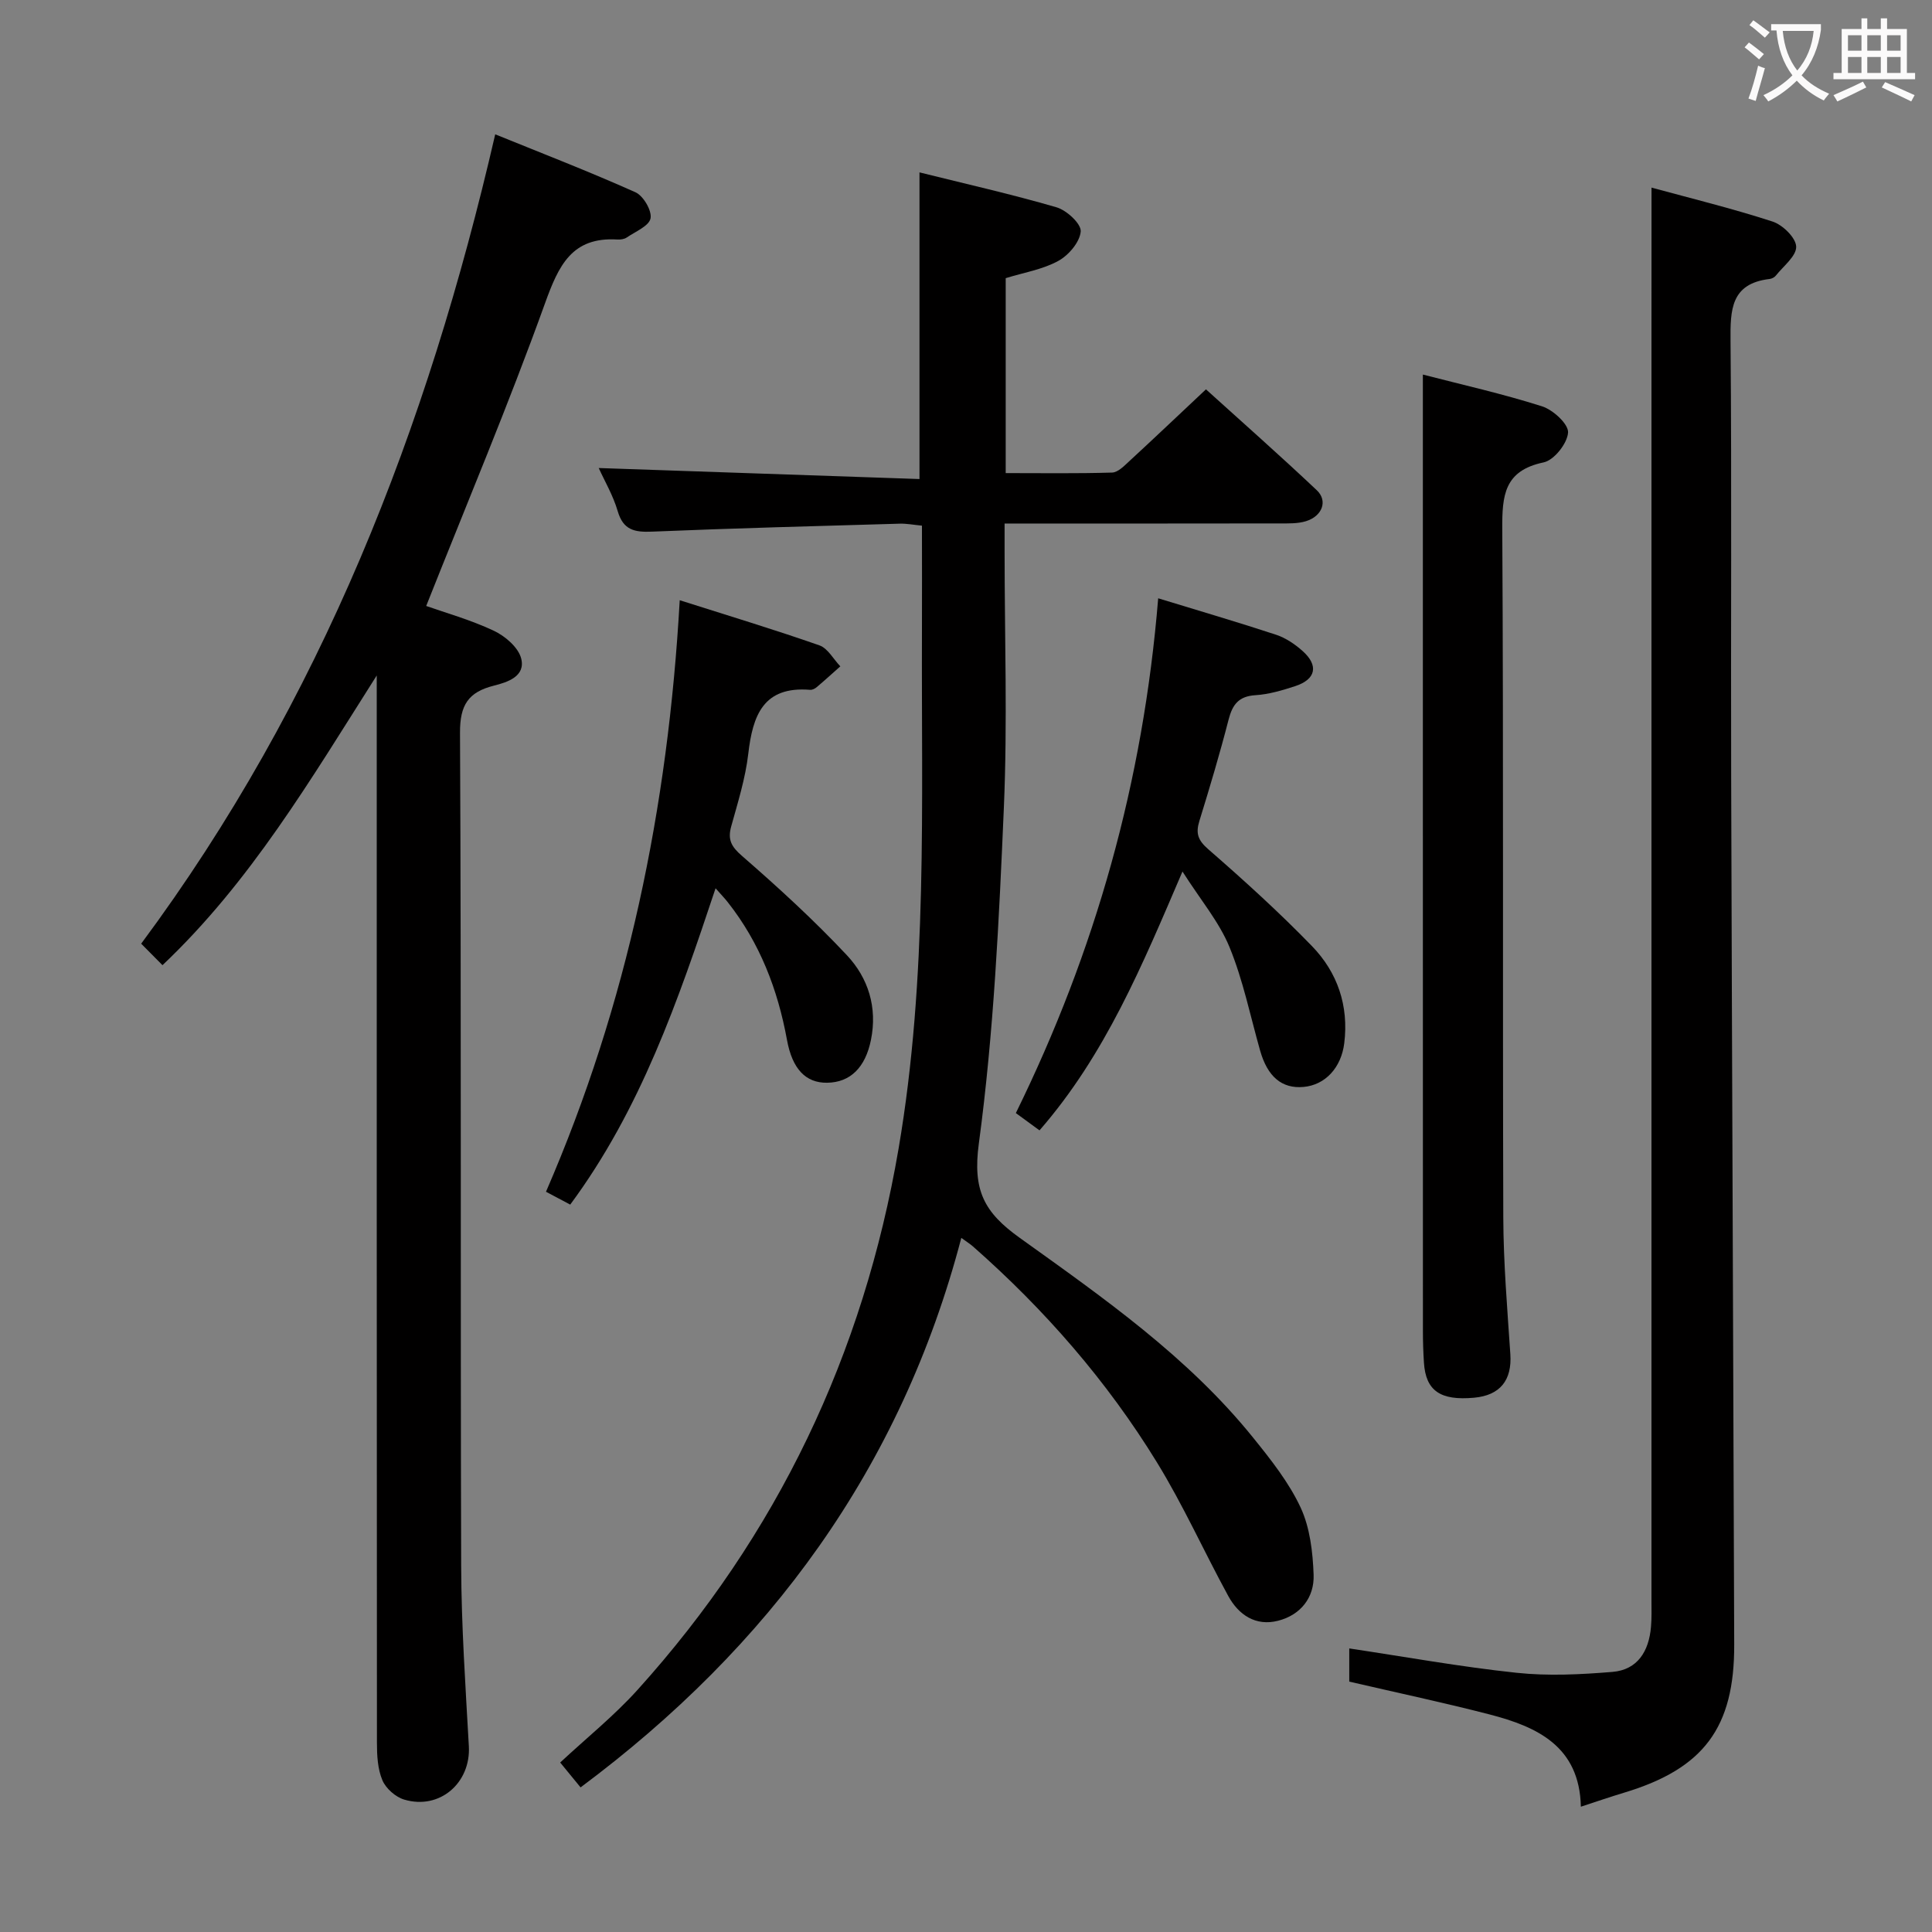 <svg enable-background="new 0 0 400 400" viewBox="0 0 400 400" xmlns="http://www.w3.org/2000/svg"><rect x="0" y="0" width="400" height="400" fill="#808080" stroke="none"/><g fill="#010000"><path d="m120.2 370.06c-1.15-1.41-2.29-2.8-4.22-5.15 5.44-5.07 11.18-9.68 16.04-15.07 28.91-32.04 46.74-69.41 54.02-112.02 6.07-35.53 4.7-71.31 4.84-107.06.03-7.15 0-14.31 0-21.93-1.72-.16-3.15-.45-4.57-.41-17.11.49-34.23.94-51.34 1.65-3.6.15-5.94-.32-7.08-4.24-.95-3.26-2.73-6.27-3.93-8.93 22.24.76 44.24 1.52 66.41 2.28 0-21.76 0-42.31 0-63.49 9.52 2.37 19.03 4.51 28.37 7.23 2.1.61 5.13 3.41 5.01 4.99-.17 2.2-2.5 4.94-4.64 6.11-3.25 1.78-7.14 2.41-10.89 3.57v40.36c7.49 0 14.76.11 22.03-.11 1.22-.04 2.51-1.39 3.56-2.36 5.14-4.73 10.2-9.55 15.87-14.87 7.3 6.61 15.25 13.62 22.95 20.89 2.33 2.2 1.13 5.37-2.25 6.41-1.7.52-3.62.46-5.44.46-16.99.03-33.99.02-50.98.02-1.8 0-3.6 0-5.97 0v5.82c0 17.66.61 35.35-.15 52.98-1 23.23-2.08 46.55-5.18 69.55-1.31 9.71 1.07 14.25 8.46 19.54 17.28 12.39 34.86 24.64 48.39 41.45 3.64 4.51 7.35 9.2 9.77 14.39 1.94 4.18 2.52 9.22 2.69 13.92.17 4.71-2.69 8.33-7.36 9.52-4.62 1.18-8.17-1.19-10.33-5.16-5.01-9.17-9.3-18.77-14.76-27.65-10.33-16.83-23.23-31.62-38.07-44.68-.59-.52-1.28-.95-2.42-1.78-12.49 47.65-39.75 84.66-78.83 113.77z"/><path d="m33.64 199.83c-1.44-1.46-2.7-2.72-4.41-4.45 37.25-50.17 59.26-106.69 73.3-167.57 9.63 3.91 19.43 7.7 29.02 11.99 1.64.73 3.44 3.79 3.14 5.4-.3 1.59-3.13 2.74-4.93 3.97-.51.35-1.29.46-1.93.42-9.44-.58-12.17 5.38-14.99 13.2-7.52 20.9-16.16 41.4-24.6 62.67 3.87 1.37 9.12 2.84 13.98 5.12 2.35 1.1 5.08 3.44 5.68 5.73.96 3.72-2.82 4.94-5.66 5.65-5.27 1.33-7.03 3.99-7 9.74.28 57.49.07 114.98.24 172.47.04 12.46.9 24.92 1.59 37.37.42 7.58-6.02 13.23-13.37 11.05-1.8-.53-3.81-2.3-4.53-4.01-.99-2.34-1.13-5.17-1.13-7.79-.05-71.32-.04-142.64-.04-213.97 0-1.81 0-3.62 0-6.97-13.78 21.71-26.14 42.72-44.36 59.98z"/><path d="m341.93 38.84c8.19 2.24 16.73 4.32 25.06 7.03 2.09.68 4.82 3.34 4.89 5.18.07 1.96-2.65 4.04-4.21 6.01-.28.36-.84.65-1.3.7-8.03.95-8.14 6.38-8.08 12.82.26 29.99.04 59.99.13 89.98.17 59.97.44 119.95.63 179.92.06 17.21-6.31 25.7-22.78 30.67-2.86.86-5.68 1.83-8.97 2.91-.27-12.47-8.99-16.54-18.89-19.1-9.46-2.45-19.03-4.47-29.06-6.8 0-1.69 0-4.09 0-6.87 11.5 1.72 23.01 3.81 34.62 5.04 6.55.7 13.27.36 19.86-.18 5.25-.43 7.56-4.32 7.99-9.32.16-1.82.1-3.66.1-5.5 0-87.32 0-174.64 0-261.96.01-9.93.01-19.88.01-30.53z"/><path d="m294.59 77.55c8.07 2.09 16.48 3.97 24.66 6.57 2.28.72 5.5 3.66 5.4 5.42-.13 2.24-2.89 5.74-5.05 6.19-8.18 1.71-8.61 6.83-8.57 13.79.27 47.49.06 94.98.21 142.47.03 9.46.83 18.93 1.46 28.38.36 5.36-2.09 8.51-7.48 9.01-7.02.65-10.04-1.44-10.41-7.27-.14-2.16-.21-4.33-.21-6.49-.01-36.49-.01-72.98-.01-109.48 0-29.26 0-58.53 0-88.59z"/><path d="m148.15 183.91c-7.77 23.34-15.51 45.78-30.09 65.49-1.55-.82-3.13-1.66-5.02-2.66 16.85-38.81 25.28-79.48 27.69-122.47 10.13 3.22 19.6 6.08 28.93 9.35 1.73.61 2.89 2.85 4.32 4.34-1.63 1.44-3.23 2.91-4.89 4.31-.36.31-.92.59-1.37.55-9.7-.79-11.88 5.31-12.8 13.26-.59 5.07-2.16 10.06-3.53 15.01-.77 2.78.02 4.2 2.27 6.15 7.51 6.53 14.88 13.28 21.68 20.53 4.42 4.71 6.35 10.8 4.98 17.54-1.15 5.68-4.25 8.8-9.08 8.86-4.41.06-7.2-2.83-8.3-8.85-1.91-10.46-5.63-20.13-12.28-28.55-.61-.78-1.3-1.48-2.51-2.86z"/><path d="m239.79 123.87c8.63 2.64 16.55 4.96 24.39 7.54 1.99.66 3.9 1.94 5.48 3.35 3.41 3.02 2.8 5.89-1.51 7.3-2.67.87-5.45 1.7-8.22 1.87-3.46.22-4.75 1.91-5.56 5.04-1.81 7.05-3.9 14.04-6.05 21-.79 2.55-.32 3.98 1.84 5.86 7.38 6.42 14.64 13.01 21.45 20.03 5.3 5.46 7.67 12.35 6.7 20.15-.63 5.04-3.93 8.63-8.43 9.03-4.48.4-7.46-2.12-8.99-7.54-2.03-7.16-3.52-14.55-6.33-21.4-2.15-5.24-6-9.78-9.74-15.66-8.36 19.48-15.95 37.91-29.6 53.59-1.41-1.03-3.04-2.22-4.9-3.58 16.46-33.51 26.37-68.57 29.47-106.58z"/></g><path d="m362.1 8.8c1.1.8 2.1 1.6 3.1 2.4l-1 1.1c-1.3-1.1-2.3-2-3-2.5zm1.9 4.8c.5.2.9.4 1.4.5-.6 2.3-1.3 4.5-1.9 6.8l-1.5-.5c.8-2.1 1.4-4.3 2-6.8zm-1-9.4c1.3.9 2.4 1.8 3.4 2.5l-1 1.1c-1.4-1.2-2.4-2.1-3.2-2.6zm3.7 2.2v-1.4h10.3v1.2c-.5 3.6-1.8 6.8-4 9.4 1.5 1.6 3.4 2.8 5.7 3.8-.3.4-.7.8-1.1 1.4-2.3-1.1-4.1-2.5-5.6-4.1-1.6 1.6-3.6 3.1-5.9 4.3-.3-.5-.7-.9-1-1.3 2.4-1.1 4.4-2.5 6-4.1-1.9-2.5-3-5.6-3.3-9.3h-1.1zm8.8 0h-6.4c.3 3.3 1.3 6 3 8.2 2-2.3 3.1-5.1 3.4-8.2z" fill="#fbfafa"/><path d="m385.3 3.8h1.3v2.2h2.8v-2.2h1.3v2.2h4.1v9.1h1.7v1.3h-16.9v-1.3h1.7v-9.1h4.1v-2.2zm.4 13.1.7 1.2c-1.8.9-3.8 1.9-6 2.9-.2-.4-.5-.8-.8-1.3 2.3-1 4.3-1.9 6.1-2.8zm-3.1-6.4h2.8v-3.2h-2.8zm0 4.6h2.8v-3.3h-2.8zm4-4.6h2.8v-3.2h-2.8zm0 4.6h2.8v-3.3h-2.8zm3.7 1.9c2.1.9 4.1 1.8 6.1 2.7l-.7 1.3c-2.2-1.1-4.2-2-6.1-2.9zm3.2-9.7h-2.8v3.2h2.8zm-2.8 7.8h2.8v-3.3h-2.8z" fill="#fbfafa"/></svg>